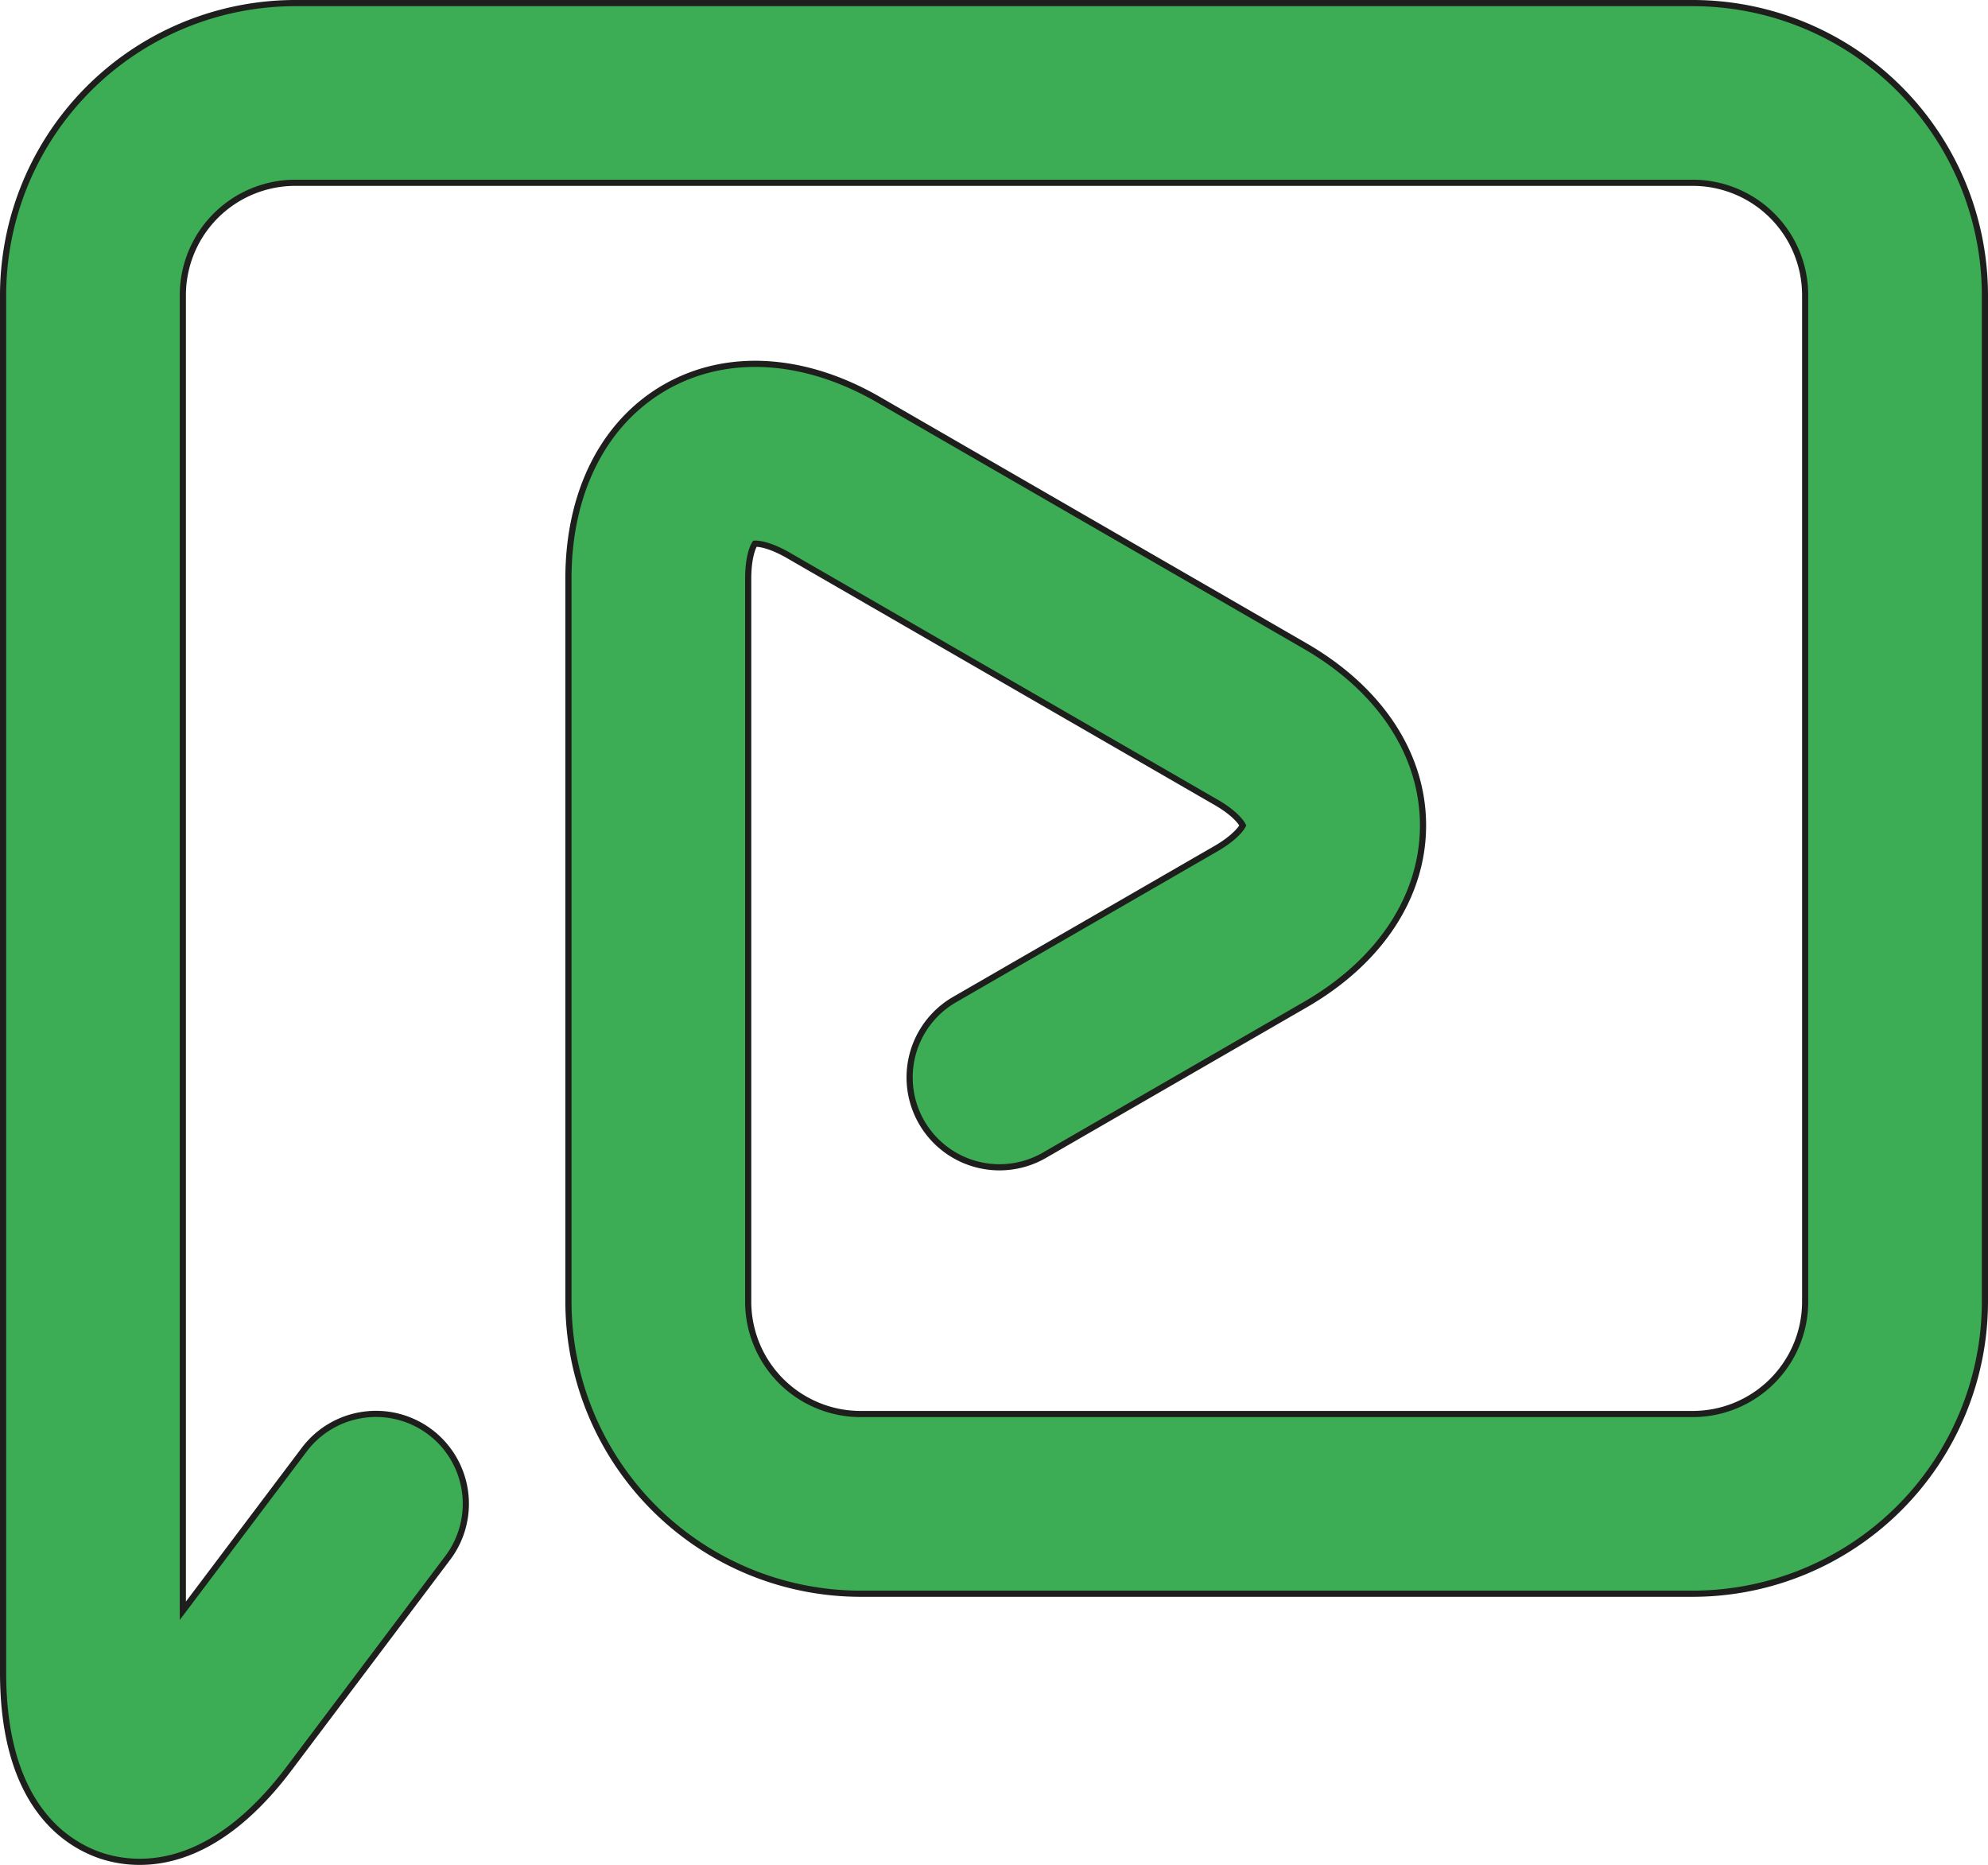 <svg xmlns="http://www.w3.org/2000/svg" xmlns:xlink="http://www.w3.org/1999/xlink" viewBox="0 0 322.17 302.18"><defs><style>.cls-1{stroke:#1e1f1d;stroke-miterlimit:10;fill:url(#linear-gradient);}</style><linearGradient id="linear-gradient" x1="328.24" y1="291.46" x2="-18.35" y2="13.33" gradientUnits="userSpaceOnUse"><stop offset="0" stop-color="#3dad55"/><stop offset="1" stop-color="#3dad55"/></linearGradient></defs><g id="Layer_2" data-name="Layer 2"><g id="Layer_1-2" data-name="Layer 1"><path class="cls-1" d="M22.69,301.68a20,20,0,0,1-6.33-1C10.44,298.67.5,292.18.5,271V47.83A47.38,47.38,0,0,1,47.83.5H274.34a47.38,47.38,0,0,1,47.33,47.33V210.92a47.38,47.38,0,0,1-47.33,47.32H139.45a47.38,47.38,0,0,1-47.33-47.32V93.73c0-13.93,5.69-25.21,15.62-30.94s22.53-5,34.6,1.95l69.27,40c12.07,7,19,17.54,19,29s-6.92,22-19,29l-42.35,24.45a14.56,14.56,0,1,1-14.57-25.22l42.35-24.45c2.89-1.67,4.06-3.16,4.37-3.77-.31-.61-1.48-2.11-4.37-3.77L127.78,90c-2.89-1.67-4.77-1.94-5.45-1.9-.38.58-1.08,2.34-1.08,5.67V210.92a18.22,18.22,0,0,0,18.2,18.2H274.34a18.22,18.22,0,0,0,18.2-18.2V47.83a18.22,18.22,0,0,0-18.2-18.21H47.83a18.22,18.22,0,0,0-18.2,18.21V261l19.67-26.1a14.56,14.56,0,1,1,23.26,17.53L46.85,286.56C37.72,298.67,29.05,301.67,22.69,301.68Z"/></g></g></svg>
